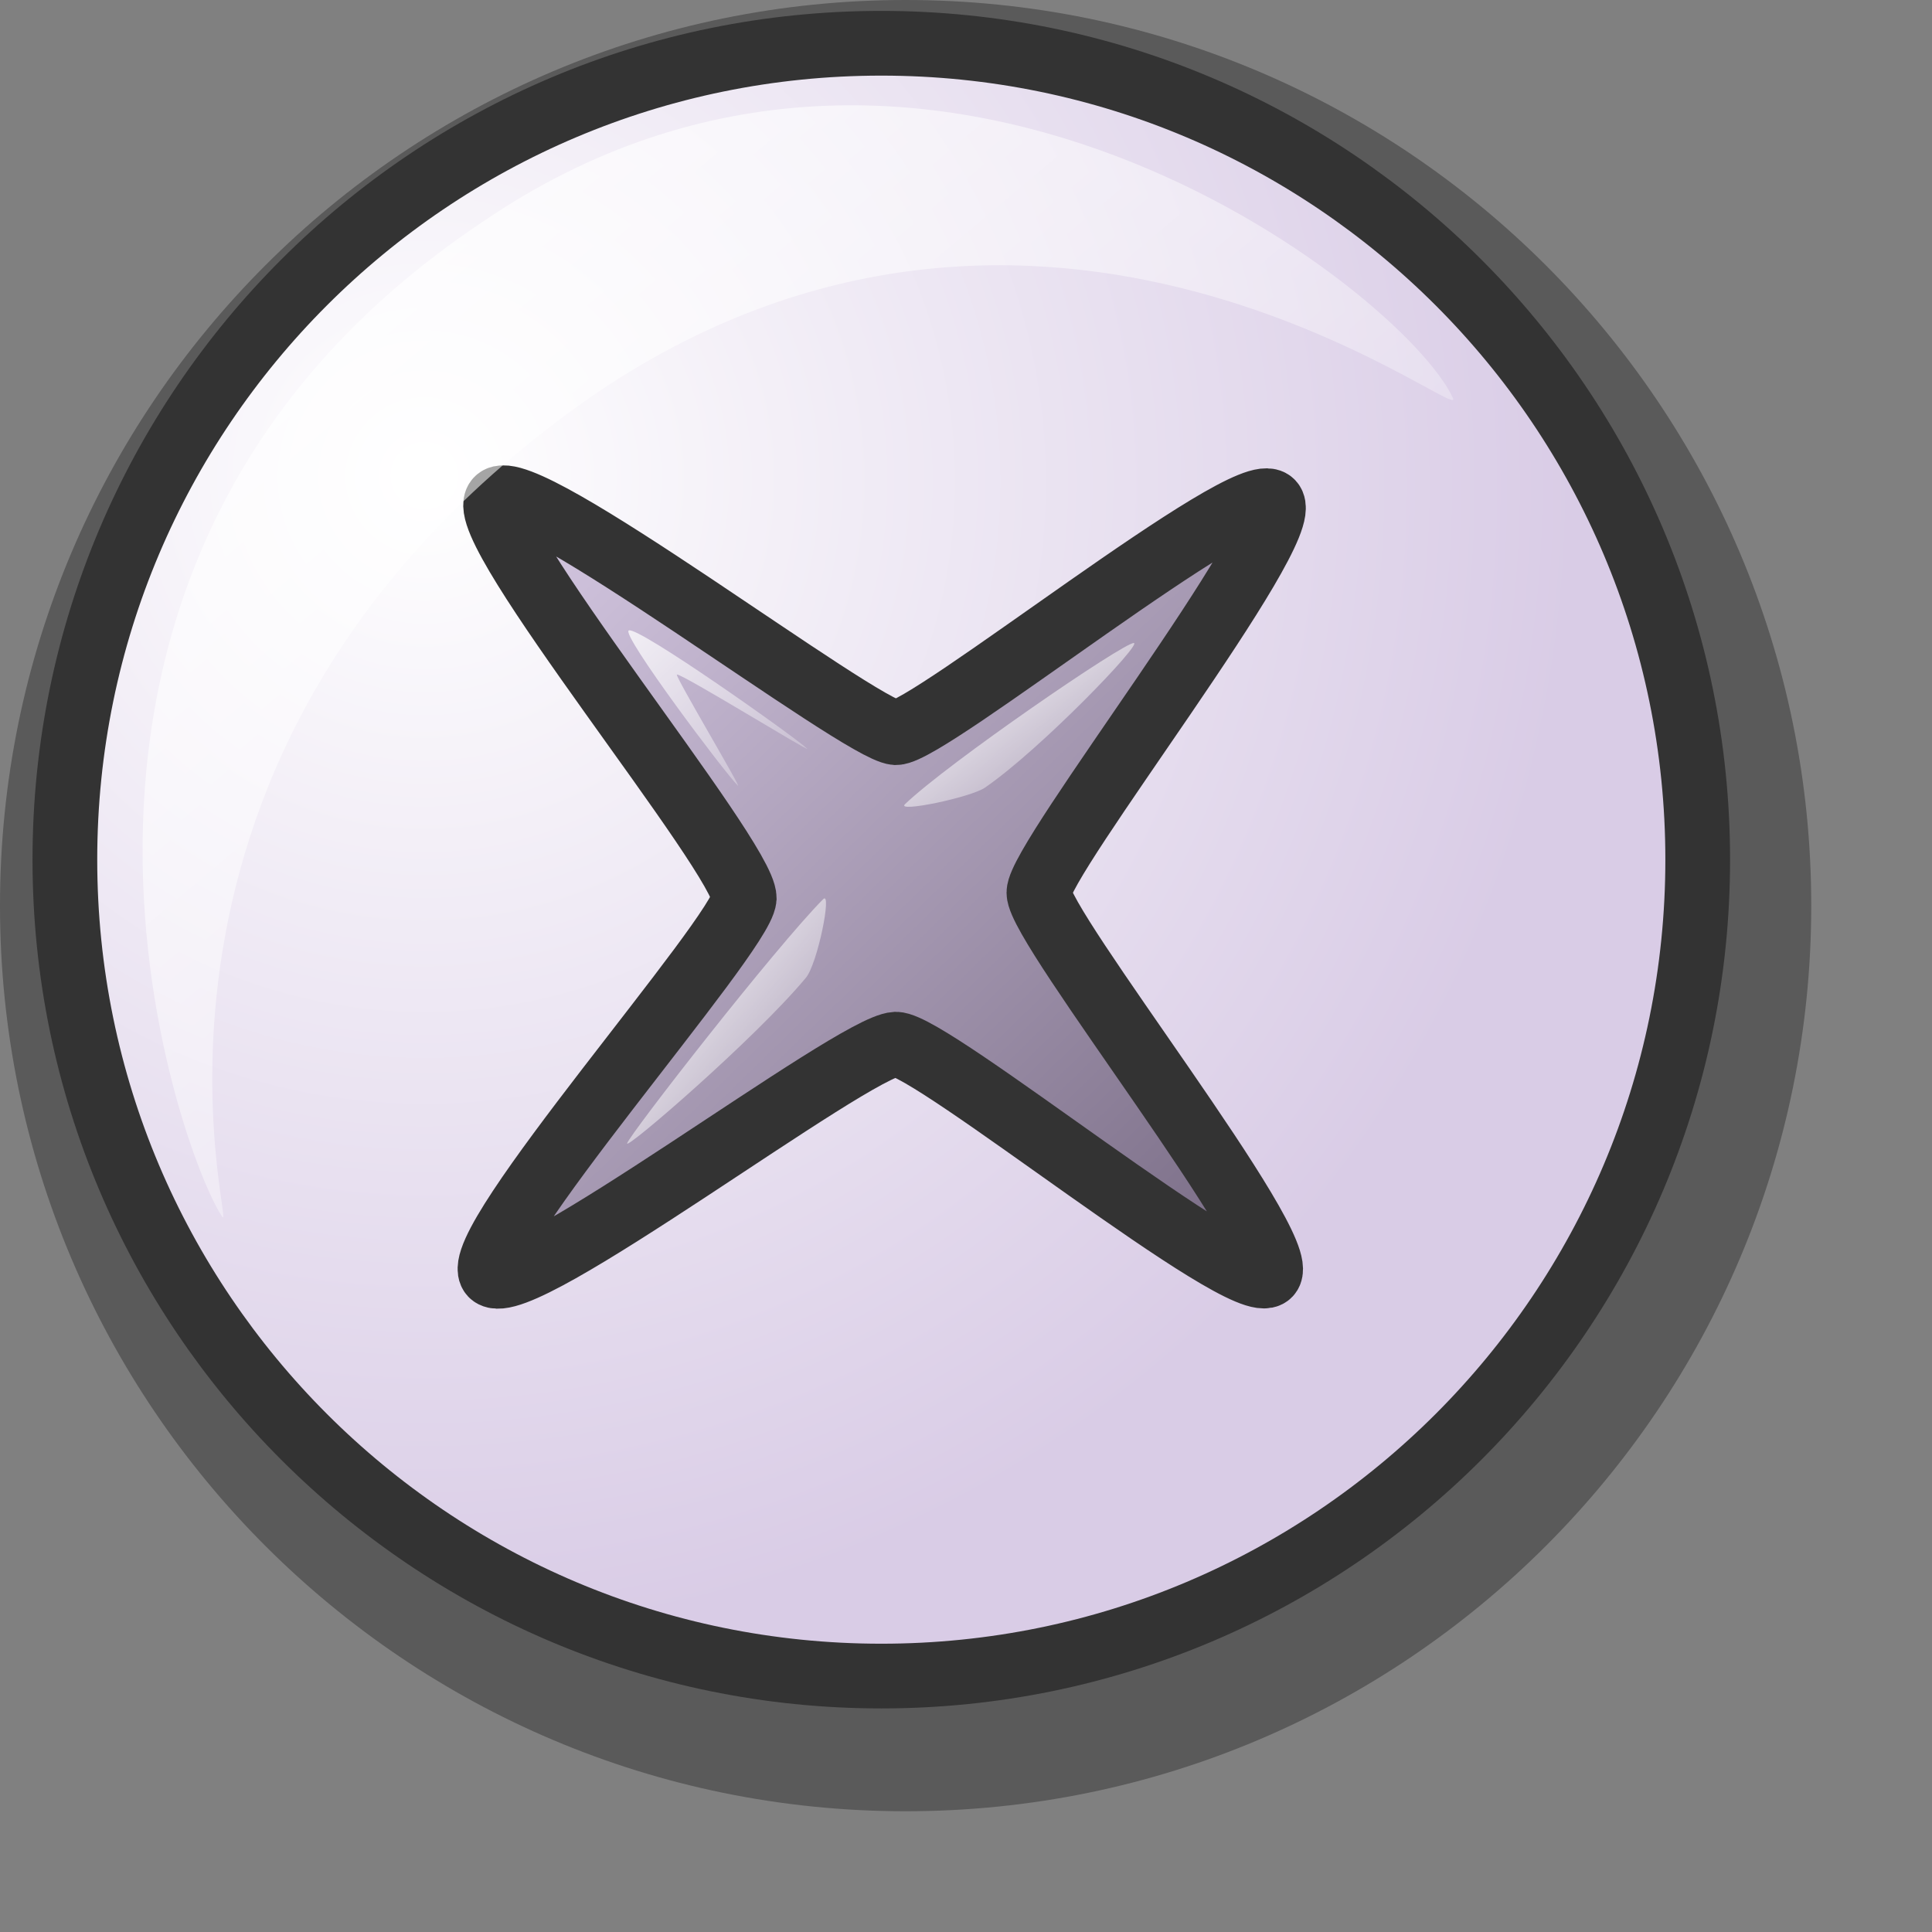 <?xml version="1.0" encoding="UTF-8" standalone="no"?>
<!-- Created with Inkscape (http://www.inkscape.org/) -->
<svg
   xmlns:dc="http://purl.org/dc/elements/1.1/"
   xmlns:cc="http://web.resource.org/cc/"
   xmlns:rdf="http://www.w3.org/1999/02/22-rdf-syntax-ns#"
   xmlns:svg="http://www.w3.org/2000/svg"
   xmlns="http://www.w3.org/2000/svg"
   xmlns:xlink="http://www.w3.org/1999/xlink"
   xmlns:sodipodi="http://inkscape.sourceforge.net/DTD/sodipodi-0.dtd"
   xmlns:inkscape="http://www.inkscape.org/namespaces/inkscape"
   id="svg1"
   sodipodi:version="0.32"
   inkscape:version="0.42.2"
   width="48pt"
   height="48pt"
   sodipodi:docbase="/home/jakob/dev/lila/lila-theme/trunk/lila/kde/scalable/actions"
   sodipodi:docname="fileclose.svg">
  <rect width="100%" height="100%" fill="#808080" stroke="none"/>
  <defs
     id="defs3">
    <linearGradient
       id="linearGradient914">
      <stop
         style="stop-color:#ffffff;stop-opacity:1;"
         offset="0"
         id="stop915" />
      <stop
         style="stop-color:#d9cce6;stop-opacity:1;"
         offset="1"
         id="stop916" />
    </linearGradient>
    <linearGradient
       id="linearGradient584">
      <stop
         style="stop-color:#ffffff;stop-opacity:1;"
         offset="0"
         id="stop585" />
      <stop
         style="stop-color:#ffffff;stop-opacity:0;"
         offset="1"
         id="stop586" />
    </linearGradient>
    <linearGradient
       id="linearGradient578">
      <stop
         style="stop-color:#d9cce6;stop-opacity:1;"
         offset="0"
         id="stop579" />
      <stop
         style="stop-color:#73667f;stop-opacity:1;"
         offset="1"
         id="stop580" />
    </linearGradient>
    <linearGradient
       xlink:href="#linearGradient584"
       id="linearGradient581"
       x1="8.493"
       y1="9.267"
       x2="43.013"
       y2="43.975"
       gradientTransform="matrix(1.241,0,0,1.053,-5.818,-6.271)"
       gradientUnits="userSpaceOnUse" />
    <linearGradient
       xlink:href="#linearGradient578"
       id="linearGradient583"
       x1="18.86"
       y1="19.405"
       x2="42.611"
       y2="43.719"
       gradientTransform="matrix(1.147,0,0,1.14,-5.818,-6.271)"
       gradientUnits="userSpaceOnUse" />
    <linearGradient
       xlink:href="#linearGradient584"
       id="linearGradient599"
       x1="21.742"
       y1="25.556"
       x2="28.304"
       y2="31.86"
       gradientTransform="matrix(1.227,0,0,1.066,-5.818,-6.271)"
       gradientUnits="userSpaceOnUse" />
    <linearGradient
       xlink:href="#linearGradient584"
       id="linearGradient600"
       x1="25.827"
       y1="28.48"
       x2="32.227"
       y2="34.83"
       gradientTransform="matrix(1.03,0,0,1.27,-5.818,-6.271)"
       gradientUnits="userSpaceOnUse" />
    <radialGradient
       xlink:href="#linearGradient914"
       id="radialGradient917"
       cx="20.602"
       cy="23.507"
       r="36.91"
       fx="20.602"
       fy="23.082"
       gradientUnits="userSpaceOnUse"
       gradientTransform="matrix(1.034,0,0,1.034,-7.244,-8.124)" />
    <linearGradient
       xlink:href="#linearGradient584"
       id="linearGradient922"
       x1="26.526"
       y1="28.672"
       x2="31.978"
       y2="34.253"
       gradientTransform="matrix(1.355,0,0,0.965,-5.818,-6.271)"
       gradientUnits="userSpaceOnUse" />
    <radialGradient
       xlink:href="#linearGradient914"
       id="radialGradient924" />
  </defs>
  <sodipodi:namedview
     id="base"
     pagecolor="#ffffff"
     bordercolor="#666666"
     borderopacity="1.0"
     inkscape:pageopacity="0.0"
     inkscape:pageshadow="2"
     inkscape:zoom="5.6423387"
     inkscape:cx="24.092695"
     inkscape:cy="23.041833"
     inkscape:window-width="1400"
     inkscape:window-height="992"
     inkscape:window-x="0"
     inkscape:window-y="0"
     inkscape:current-layer="svg1" />
  <path
     style="font-size:12px;opacity:0.3;fill-rule:evenodd;stroke-width:2.074"
     d="M 60,30 C 60,46.56 46.56,60 30,60 C 13.44,60 0,46.56 0,30 C 0,13.44 13.44,1.9999999e-07 30,1.9999999e-07 C 46.56,1.9999999e-07 60,13.44 60,30 z "
     id="path952" />
  <path
     style="font-size:12px;fill:url(#radialGradient917);fill-opacity:1;fill-rule:evenodd;stroke:#333333;stroke-width:2.144;stroke-opacity:1"
     d="M 56.239,28.478 C 56.239,43.406 44.123,55.522 29.194,55.522 C 14.265,55.522 2.149,43.406 2.149,28.478 C 2.149,13.549 14.265,1.433 29.194,1.433 C 44.123,1.433 56.239,13.549 56.239,28.478 z "
     id="path951" />
  <path
     style="font-size:12px;fill:url(#linearGradient583);fill-opacity:1;fill-rule:evenodd;stroke:#333333;stroke-width:2.144"
     d="M 16.287,42.214 C 17.172,43.106 28.233,34.676 29.674,34.59 C 30.865,34.59 41.255,43.044 42.039,42.214 C 42.835,41.37 34.414,30.727 34.415,29.57 C 34.417,28.441 42.934,17.544 42.132,16.648 C 41.353,15.778 30.768,24.272 29.674,24.271 C 28.464,24.175 17.303,15.648 16.473,16.555 C 15.629,17.476 24.651,28.381 24.654,29.756 C 24.564,30.983 15.437,41.265 16.287,42.214 z "
     id="path589"
     sodipodi:nodetypes="cssssssss" />
  <path
     style="opacity:0.8;fill:url(#linearGradient581);fill-opacity:1;fill-rule:evenodd;stroke:none;stroke-width:1pt;stroke-linecap:butt;stroke-linejoin:miter;stroke-opacity:1"
     d="M 7.353,40.292 C 5.962,38.242 -1.107,18.761 15.965,7.364 C 30.671,-2.708 46.49,9.621 48.133,13.19 C 48.552,14.165 34.529,2.812 19.511,13.19 C 2.803,24.934 7.904,41.197 7.353,40.292 z "
     id="path918"
     sodipodi:nodetypes="cssss" />
  <path
     style="font-size:12px;fill:url(#linearGradient600);fill-rule:evenodd;stroke:none;stroke-width:1pt"
     d="M 20.775,37.873 C 20.88,37.548 25.69,31.377 27.268,29.787 C 27.571,29.481 27.087,31.922 26.695,32.392 C 25.014,34.41 20.688,38.14 20.775,37.873 z "
     id="path596"
     sodipodi:nodetypes="csss" />
  <path
     style="opacity:0.75;fill:url(#linearGradient599);fill-opacity:1;fill-rule:evenodd;stroke:none;stroke-width:1pt;stroke-linecap:butt;stroke-linejoin:miter;stroke-opacity:1"
     d="M 24.44,26.022 C 24.024,25.621 20.56,21.009 20.829,20.884 C 21.14,20.739 26.337,24.414 26.735,24.798 C 26.937,24.994 22.557,22.291 22.423,22.346 C 22.346,22.382 24.624,26.201 24.44,26.022 z "
     id="path597"
     sodipodi:nodetypes="cssss" />
  <path
     style="fill:url(#linearGradient922);fill-opacity:1;fill-rule:evenodd;stroke:none;stroke-width:1pt;stroke-linecap:butt;stroke-linejoin:miter;stroke-opacity:1"
     d="M 29.978,26.641 C 31.41,25.267 37.234,21.276 37.56,21.301 C 37.835,21.322 34.5,24.796 32.631,26.09 C 32.163,26.415 29.675,26.932 29.978,26.641 z "
     id="path598"
     sodipodi:nodetypes="csss" />
</svg>
